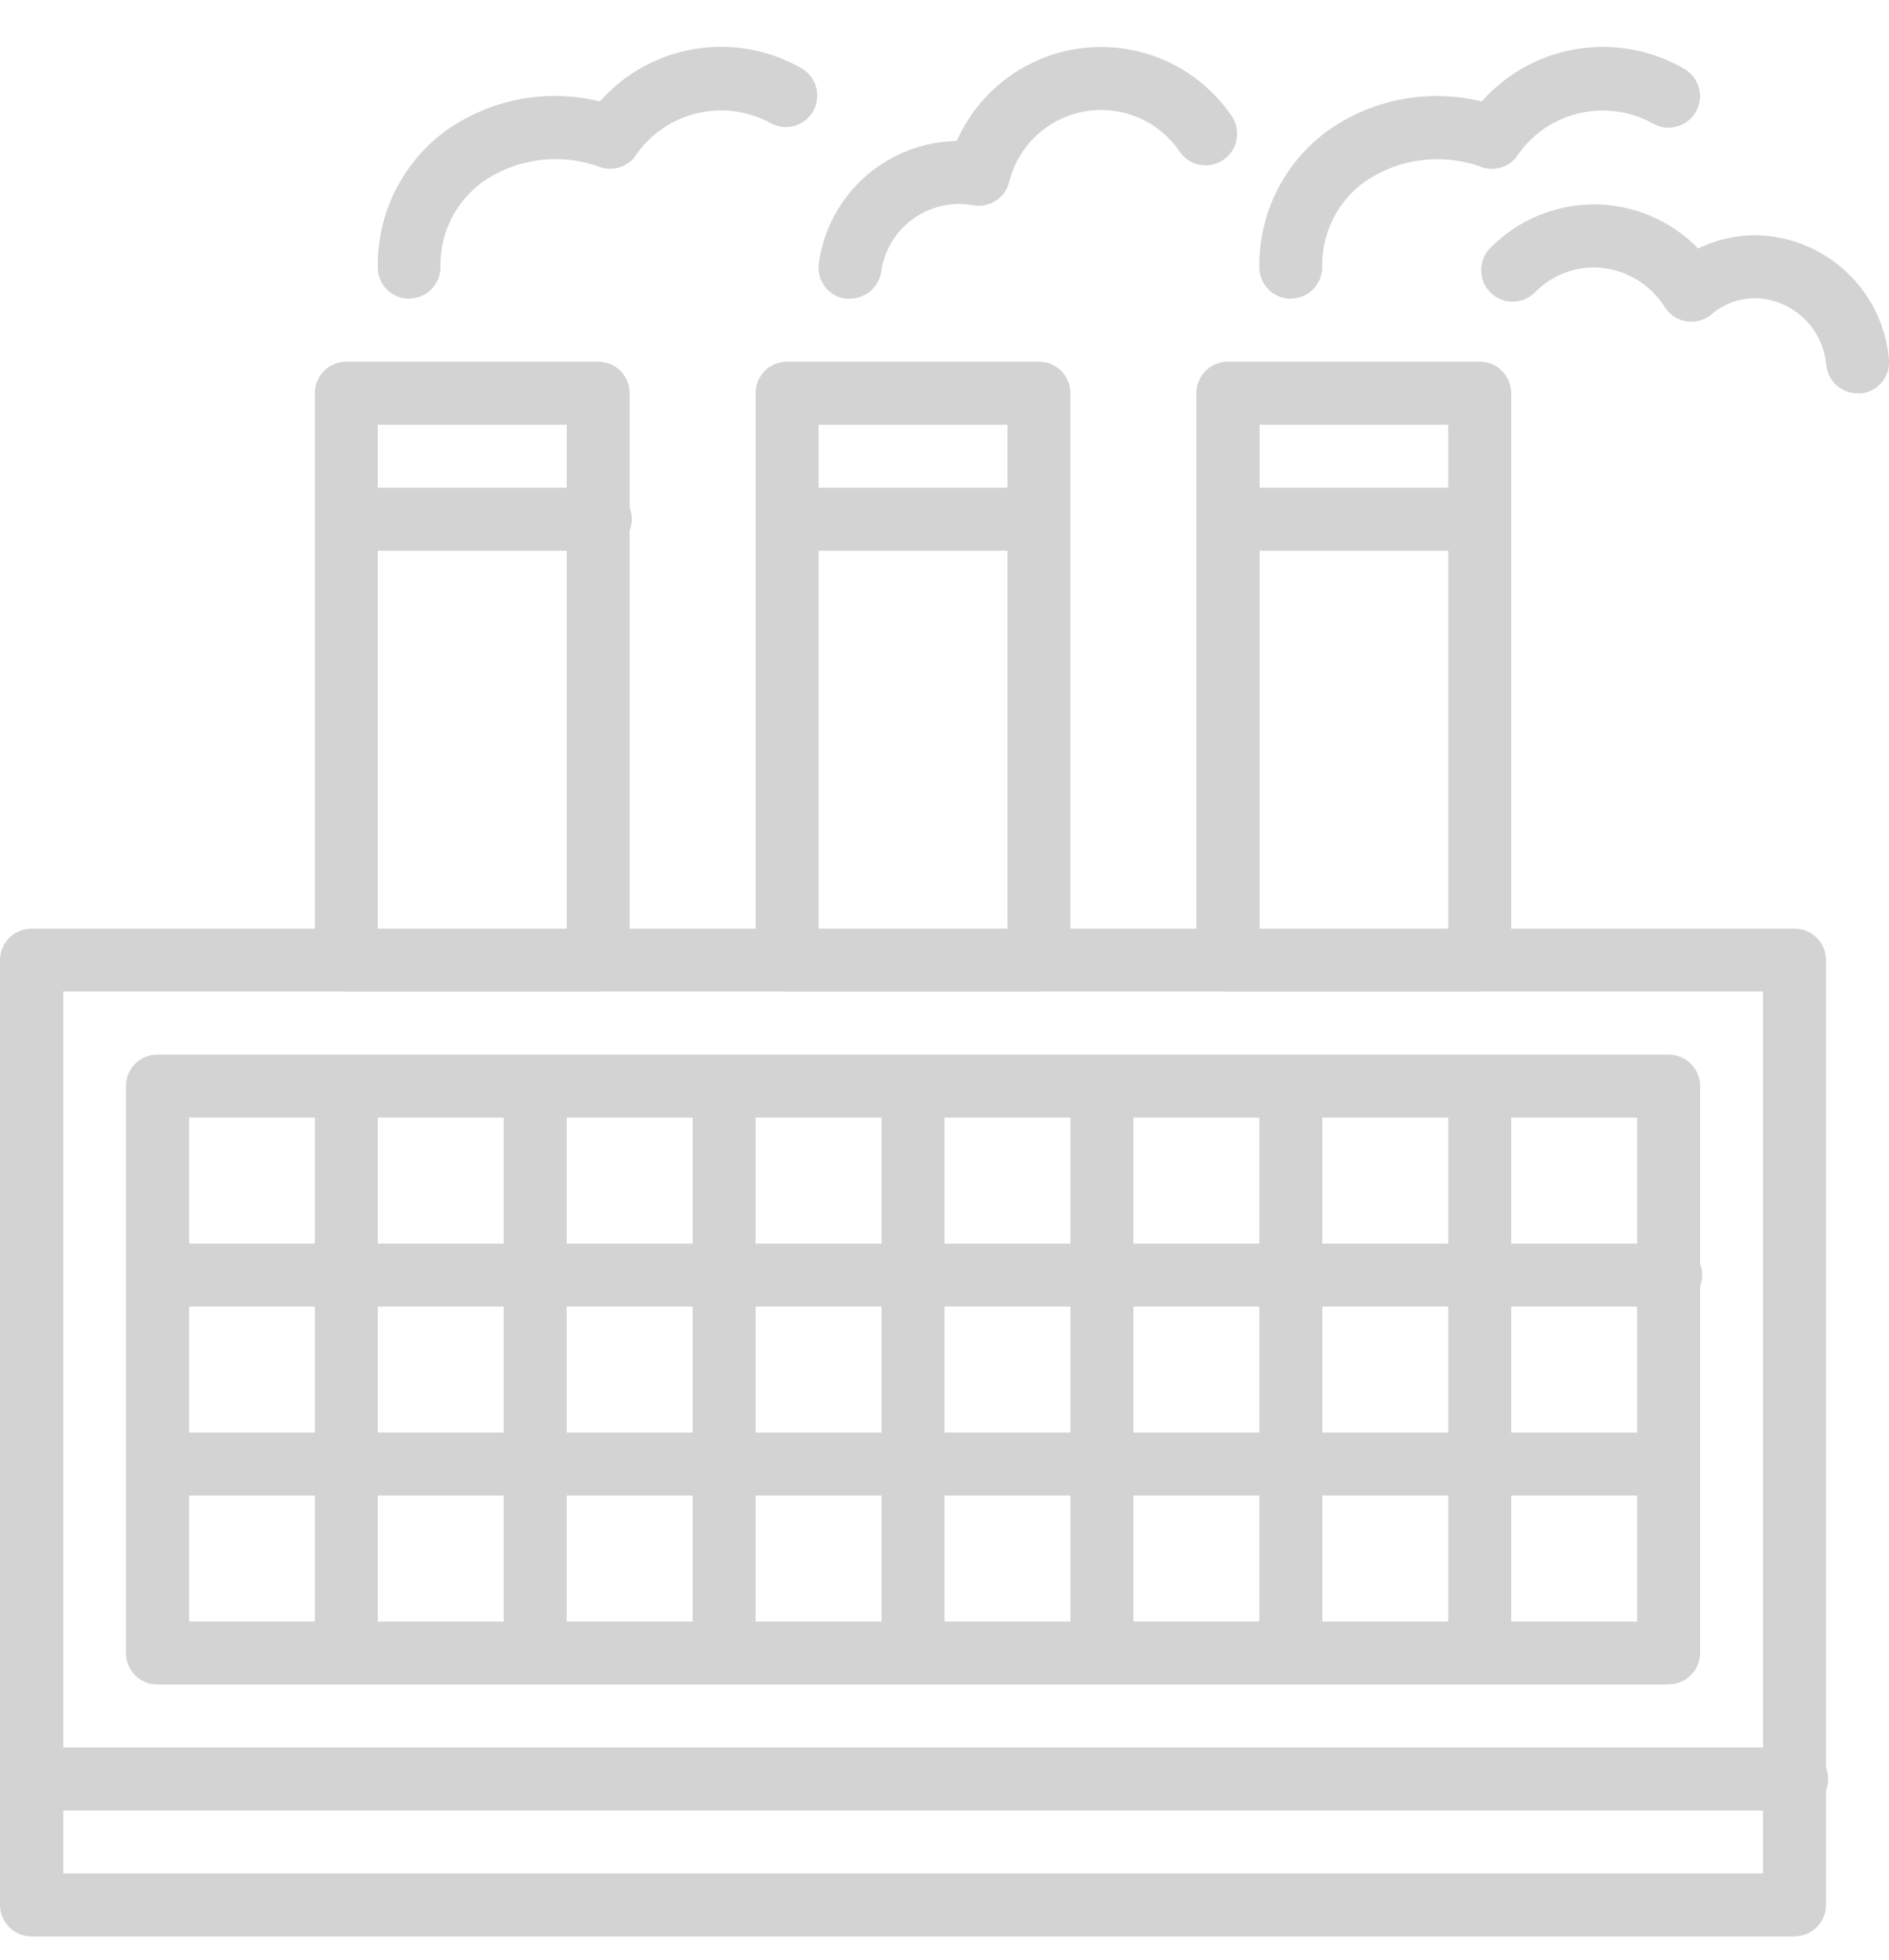 <svg xmlns="http://www.w3.org/2000/svg" width="27" height="28" viewBox="0 0 27 28">
    <path fill="#D3D3D3" fill-rule="nonzero" d="M26.55 5.62a.45.45 0 0 1-.447-.4 1.045 1.045 0 0 0-1.012-.96.976.976 0 0 0-.628.231.449.449 0 0 1-.666-.1 1.213 1.213 0 0 0-1.016-.57 1.185 1.185 0 0 0-.833.348.45.45 0 1 1-.632-.64 2.075 2.075 0 0 1 2.956.022c.255-.124.535-.19.819-.19a1.944 1.944 0 0 1 1.907 1.761.45.45 0 0 1-.4.5l-.048-.003zm-2.7 18.448H2.25a.45.45 0 0 1-.45-.45v-8.1a.45.45 0 0 1 .45-.45h21.6a.45.45 0 0 1 .45.45v8.1a.45.45 0 0 1-.45.448v.002zm-21.15-.9h20.7v-7.2H2.704v7.2H2.7zm10.35.9a.45.45 0 0 1-.45-.45v-8.1a.45.45 0 0 1 .9 0v8.1a.451.451 0 0 1-.45.448v.002zm2.7 0a.45.45 0 0 1-.45-.45v-8.1a.45.45 0 0 1 .9 0v8.1a.45.45 0 0 1-.45.448v.002zm2.7 0a.451.451 0 0 1-.45-.45v-8.1a.45.45 0 0 1 .9 0v8.1a.45.45 0 0 1-.45.448v.002zm2.7 0a.451.451 0 0 1-.45-.45v-8.1a.45.45 0 0 1 .9 0v8.1a.45.45 0 0 1-.45.448v.002zm-10.8 0a.45.45 0 0 1-.45-.45v-8.1a.45.45 0 0 1 .9 0v8.1a.451.451 0 0 1-.45.448v.002zm-2.7 0a.45.45 0 0 1-.45-.45v-8.1a.45.45 0 0 1 .9 0v8.1a.451.451 0 0 1-.45.448v.002zm-2.7 0a.45.45 0 0 1-.45-.45v-8.1a.45.45 0 0 1 .9 0v8.1a.451.451 0 0 1-.45.448v.002zm18.9-5.4H2.25a.45.45 0 0 1 0-.9h21.6a.45.45 0 1 1 0 .898v.002zm0 2.7H2.25a.45.45 0 1 1 0-.9h21.6a.45.45 0 0 1 0 .898v.002zm1.8 4.5H.45a.45.45 0 1 1 0-.9h25.2a.45.45 0 1 1 0 .898v.002zm-17.1-11.7h-3.6a.449.449 0 0 1-.45-.45v-8.1a.449.449 0 0 1 .45-.45h3.6a.45.45 0 0 1 .45.45v8.1a.45.45 0 0 1-.45.448v.002zm-3.15-.9h2.7v-7.2H5.4v7.2zm20.25 14.4H.45a.451.451 0 0 1-.45-.45v-13.5a.45.45 0 0 1 .45-.449h25.2a.449.449 0 0 1 .45.45v13.5a.45.45 0 0 1-.45.447v.002zm-24.751-.9h24.3V14.166H.904v12.6l-.005.002zm7.651-18.9h-3.6a.45.45 0 1 1 0-.9h3.6a.45.45 0 1 1 0 .898v.002zm6.3 6.3h-3.6a.449.449 0 0 1-.45-.45v-8.1a.449.449 0 0 1 .45-.45h3.6a.45.45 0 0 1 .45.45v8.1a.45.45 0 0 1-.45.448v.002zm-3.15-.9h2.7v-7.2h-2.7v7.2zm3.15-5.4h-3.6a.45.45 0 1 1 0-.9h3.6a.45.45 0 0 1 0 .898v.002zm6.3 6.3h-3.6a.45.45 0 0 1-.45-.45v-8.1a.45.45 0 0 1 .45-.45h3.6a.449.449 0 0 1 .45.45v8.1a.449.449 0 0 1-.45.448v.002zm-3.15-.9h2.7v-7.2h-2.696v7.2H18zm3.15-5.4h-3.6a.45.45 0 0 1 0-.9h3.6a.45.45 0 0 1 0 .898v.002zm-15.3-3.6a.449.449 0 0 1-.45-.45 2.372 2.372 0 0 1 1-1.969 2.693 2.693 0 0 1 2.175-.4 2.312 2.312 0 0 1 2.894-.466.45.45 0 0 1-.448.78 1.477 1.477 0 0 0-1.95.481.448.448 0 0 1-.5.141 1.836 1.836 0 0 0-1.652.2c-.4.281-.635.744-.623 1.233a.45.45 0 0 1-.446.448v.002zm12.6 0a.45.45 0 0 1-.45-.45 2.373 2.373 0 0 1 1.004-1.968 2.692 2.692 0 0 1 2.175-.4 2.312 2.312 0 0 1 2.894-.466.45.45 0 0 1-.449.78 1.477 1.477 0 0 0-1.95.481.448.448 0 0 1-.5.141 1.834 1.834 0 0 0-1.651.2c-.401.28-.635.744-.624 1.233a.449.449 0 0 1-.449.447v.002zm-6.3 0a.408.408 0 0 1-.061 0 .449.449 0 0 1-.386-.506 2.027 2.027 0 0 1 1.972-1.747 2.257 2.257 0 0 1 3.93-.356.45.45 0 0 1-.745.506 1.355 1.355 0 0 0-2.435.432.448.448 0 0 1-.515.336 1.125 1.125 0 0 0-1.315.949.45.45 0 0 1-.444.384l-.001.002z"/>
</svg>
